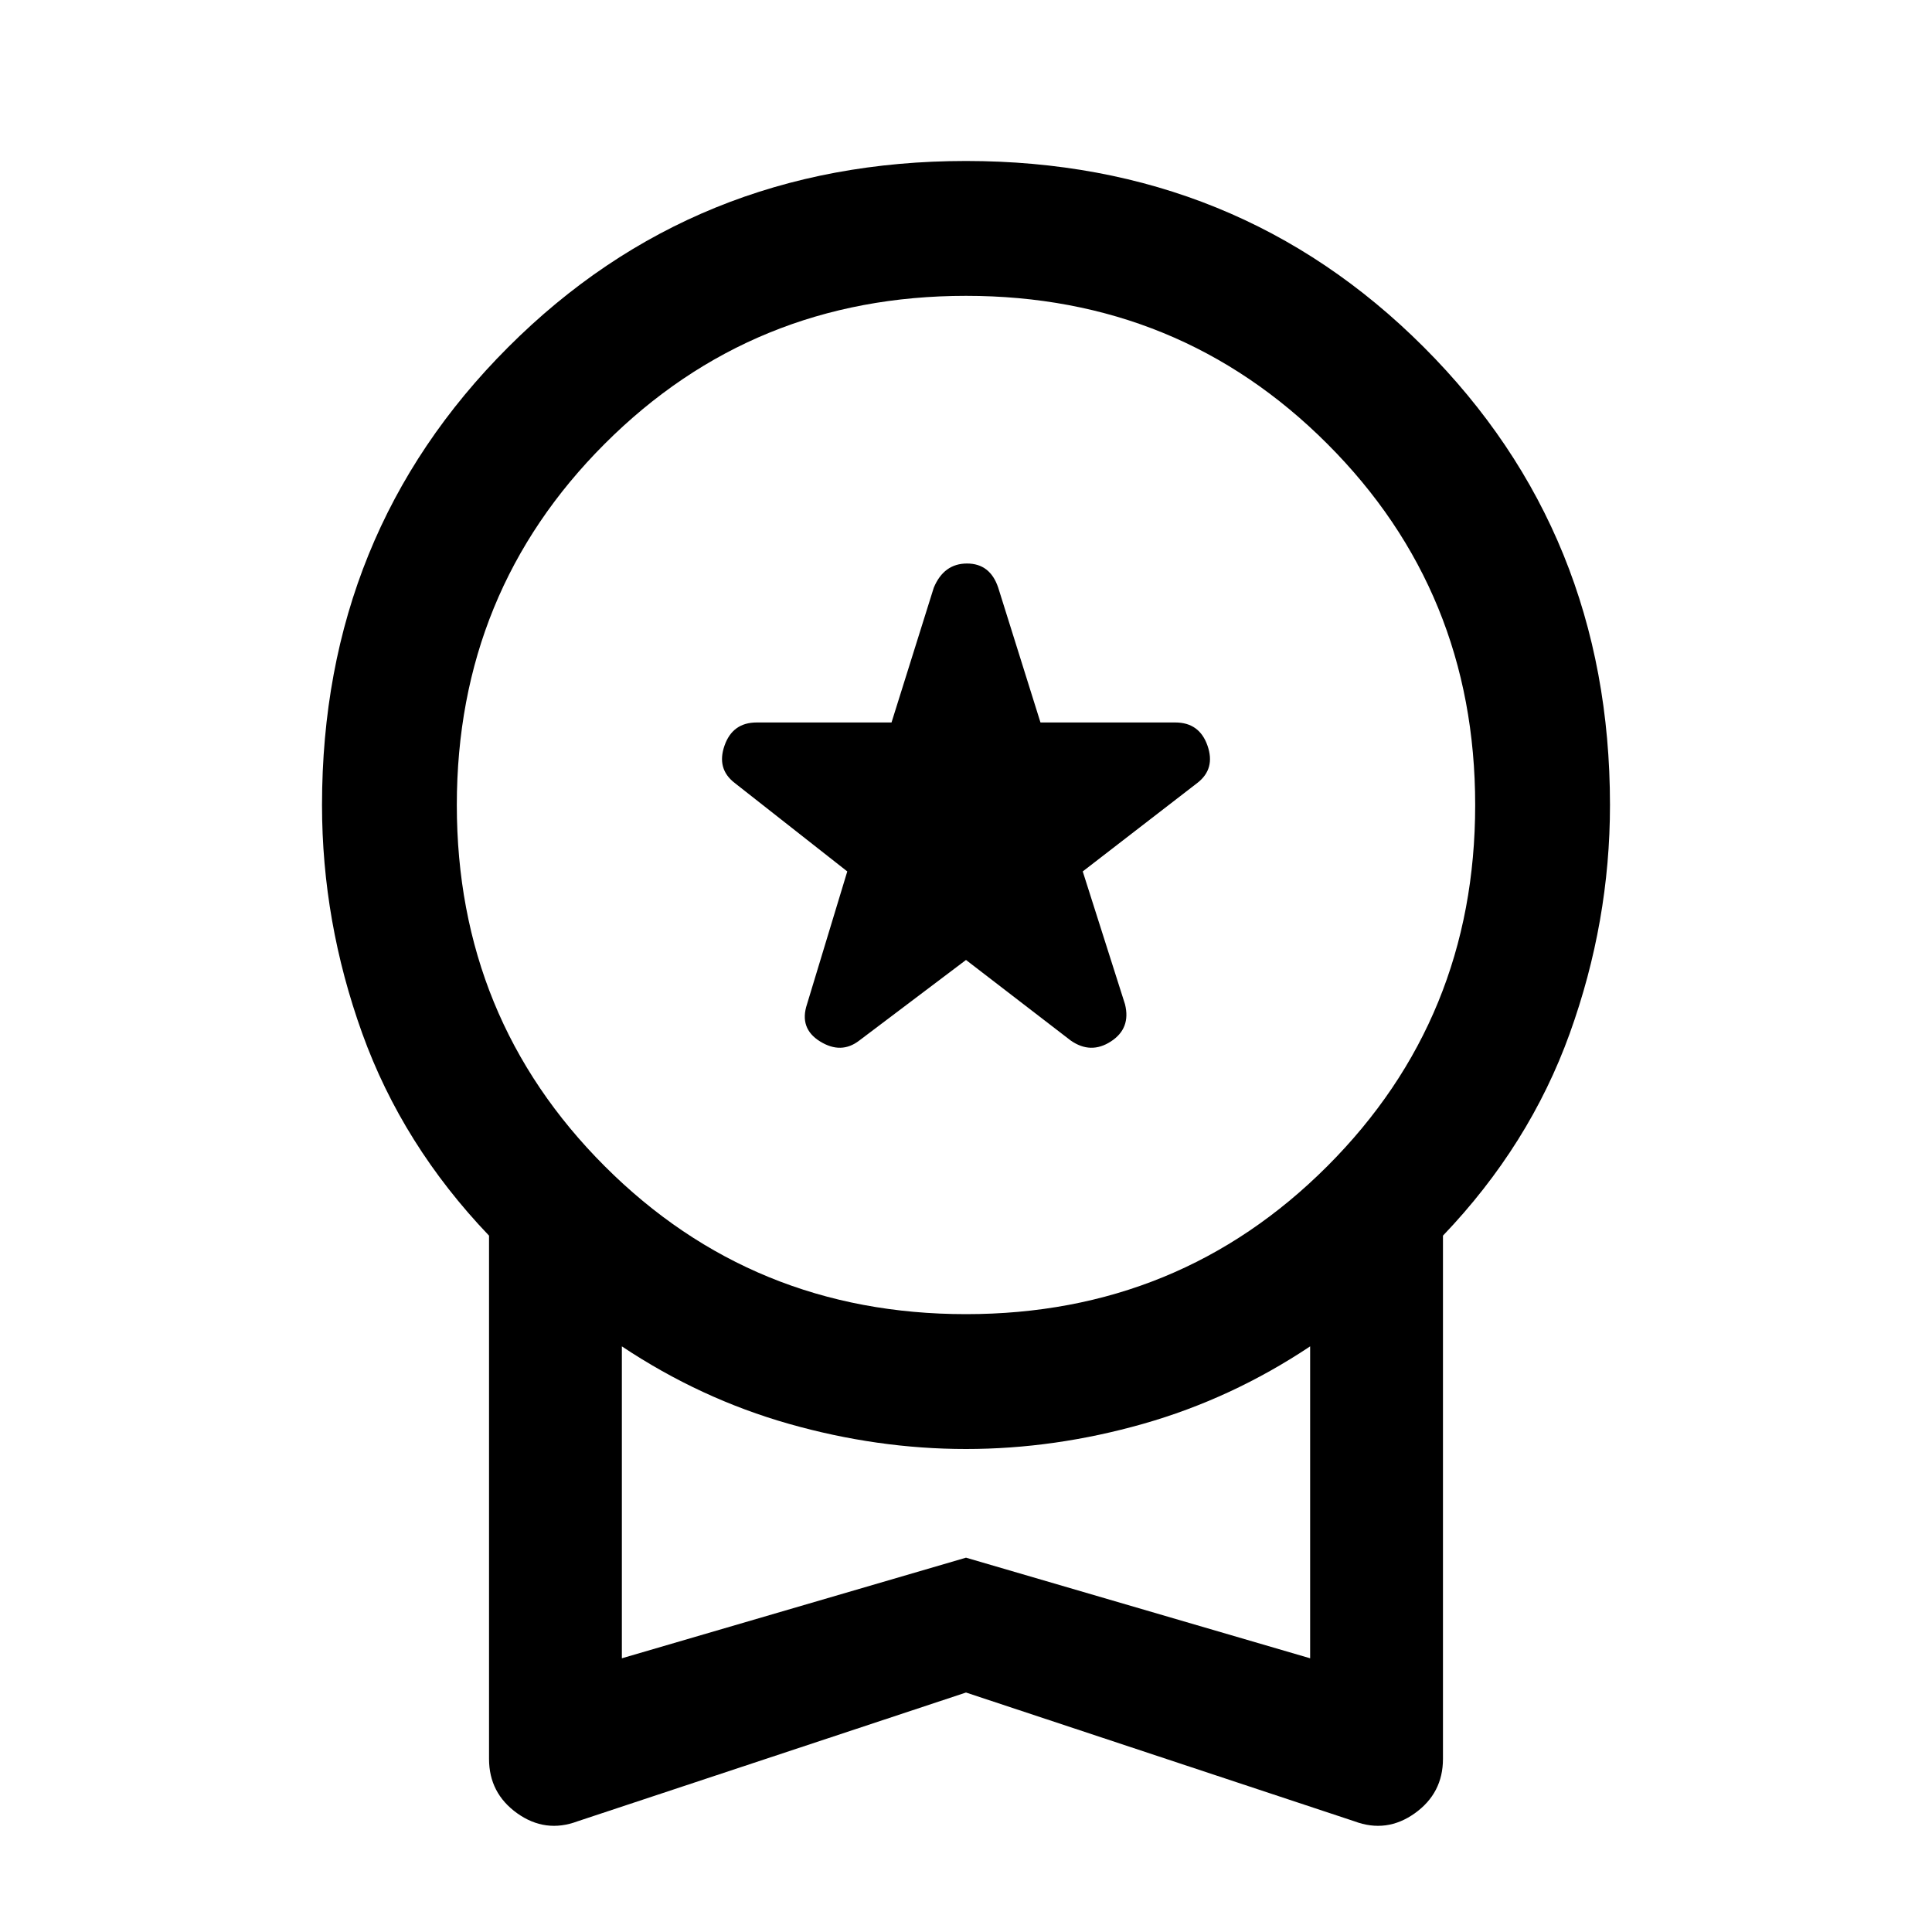 <svg xmlns="http://www.w3.org/2000/svg" height="40" width="40"><path d="M17.792 21.542 20 19.875 22.167 21.542Q22.583 21.833 23 21.562Q23.417 21.292 23.292 20.792L22.417 18.042L24.792 16.208Q25.167 15.917 25 15.438Q24.833 14.958 24.333 14.958H21.542L20.667 12.167Q20.5 11.667 20.021 11.667Q19.542 11.667 19.333 12.167L18.458 14.958H15.667Q15.167 14.958 15 15.438Q14.833 15.917 15.208 16.208L17.542 18.042L16.708 20.792Q16.542 21.292 16.979 21.562Q17.417 21.833 17.792 21.542ZM11.958 37.708Q11.292 37.958 10.708 37.542Q10.125 37.125 10.125 36.417V25.583Q8.333 23.708 7.5 21.396Q6.667 19.083 6.667 16.667Q6.667 11.042 10.521 7.188Q14.375 3.333 20 3.333Q25.625 3.333 29.479 7.188Q33.333 11.042 33.333 16.667Q33.333 19.083 32.5 21.396Q31.667 23.708 29.875 25.583V36.417Q29.875 37.125 29.292 37.542Q28.708 37.958 28.042 37.708L20 35.042ZM20 27.208Q24.417 27.208 27.479 24.146Q30.542 21.083 30.542 16.667Q30.542 12.25 27.479 9.188Q24.417 6.125 20 6.125Q15.583 6.125 12.521 9.188Q9.458 12.25 9.458 16.667Q9.458 21.083 12.521 24.146Q15.583 27.208 20 27.208ZM12.875 34.333 20 32.25 27.125 34.333V27.875Q25.5 28.958 23.667 29.479Q21.833 30 20 30Q18.167 30 16.333 29.479Q14.5 28.958 12.875 27.875ZM20 31.083Q20 31.083 20 31.083Q20 31.083 20 31.083Q20 31.083 20 31.083Q20 31.083 20 31.083Z"/></svg>